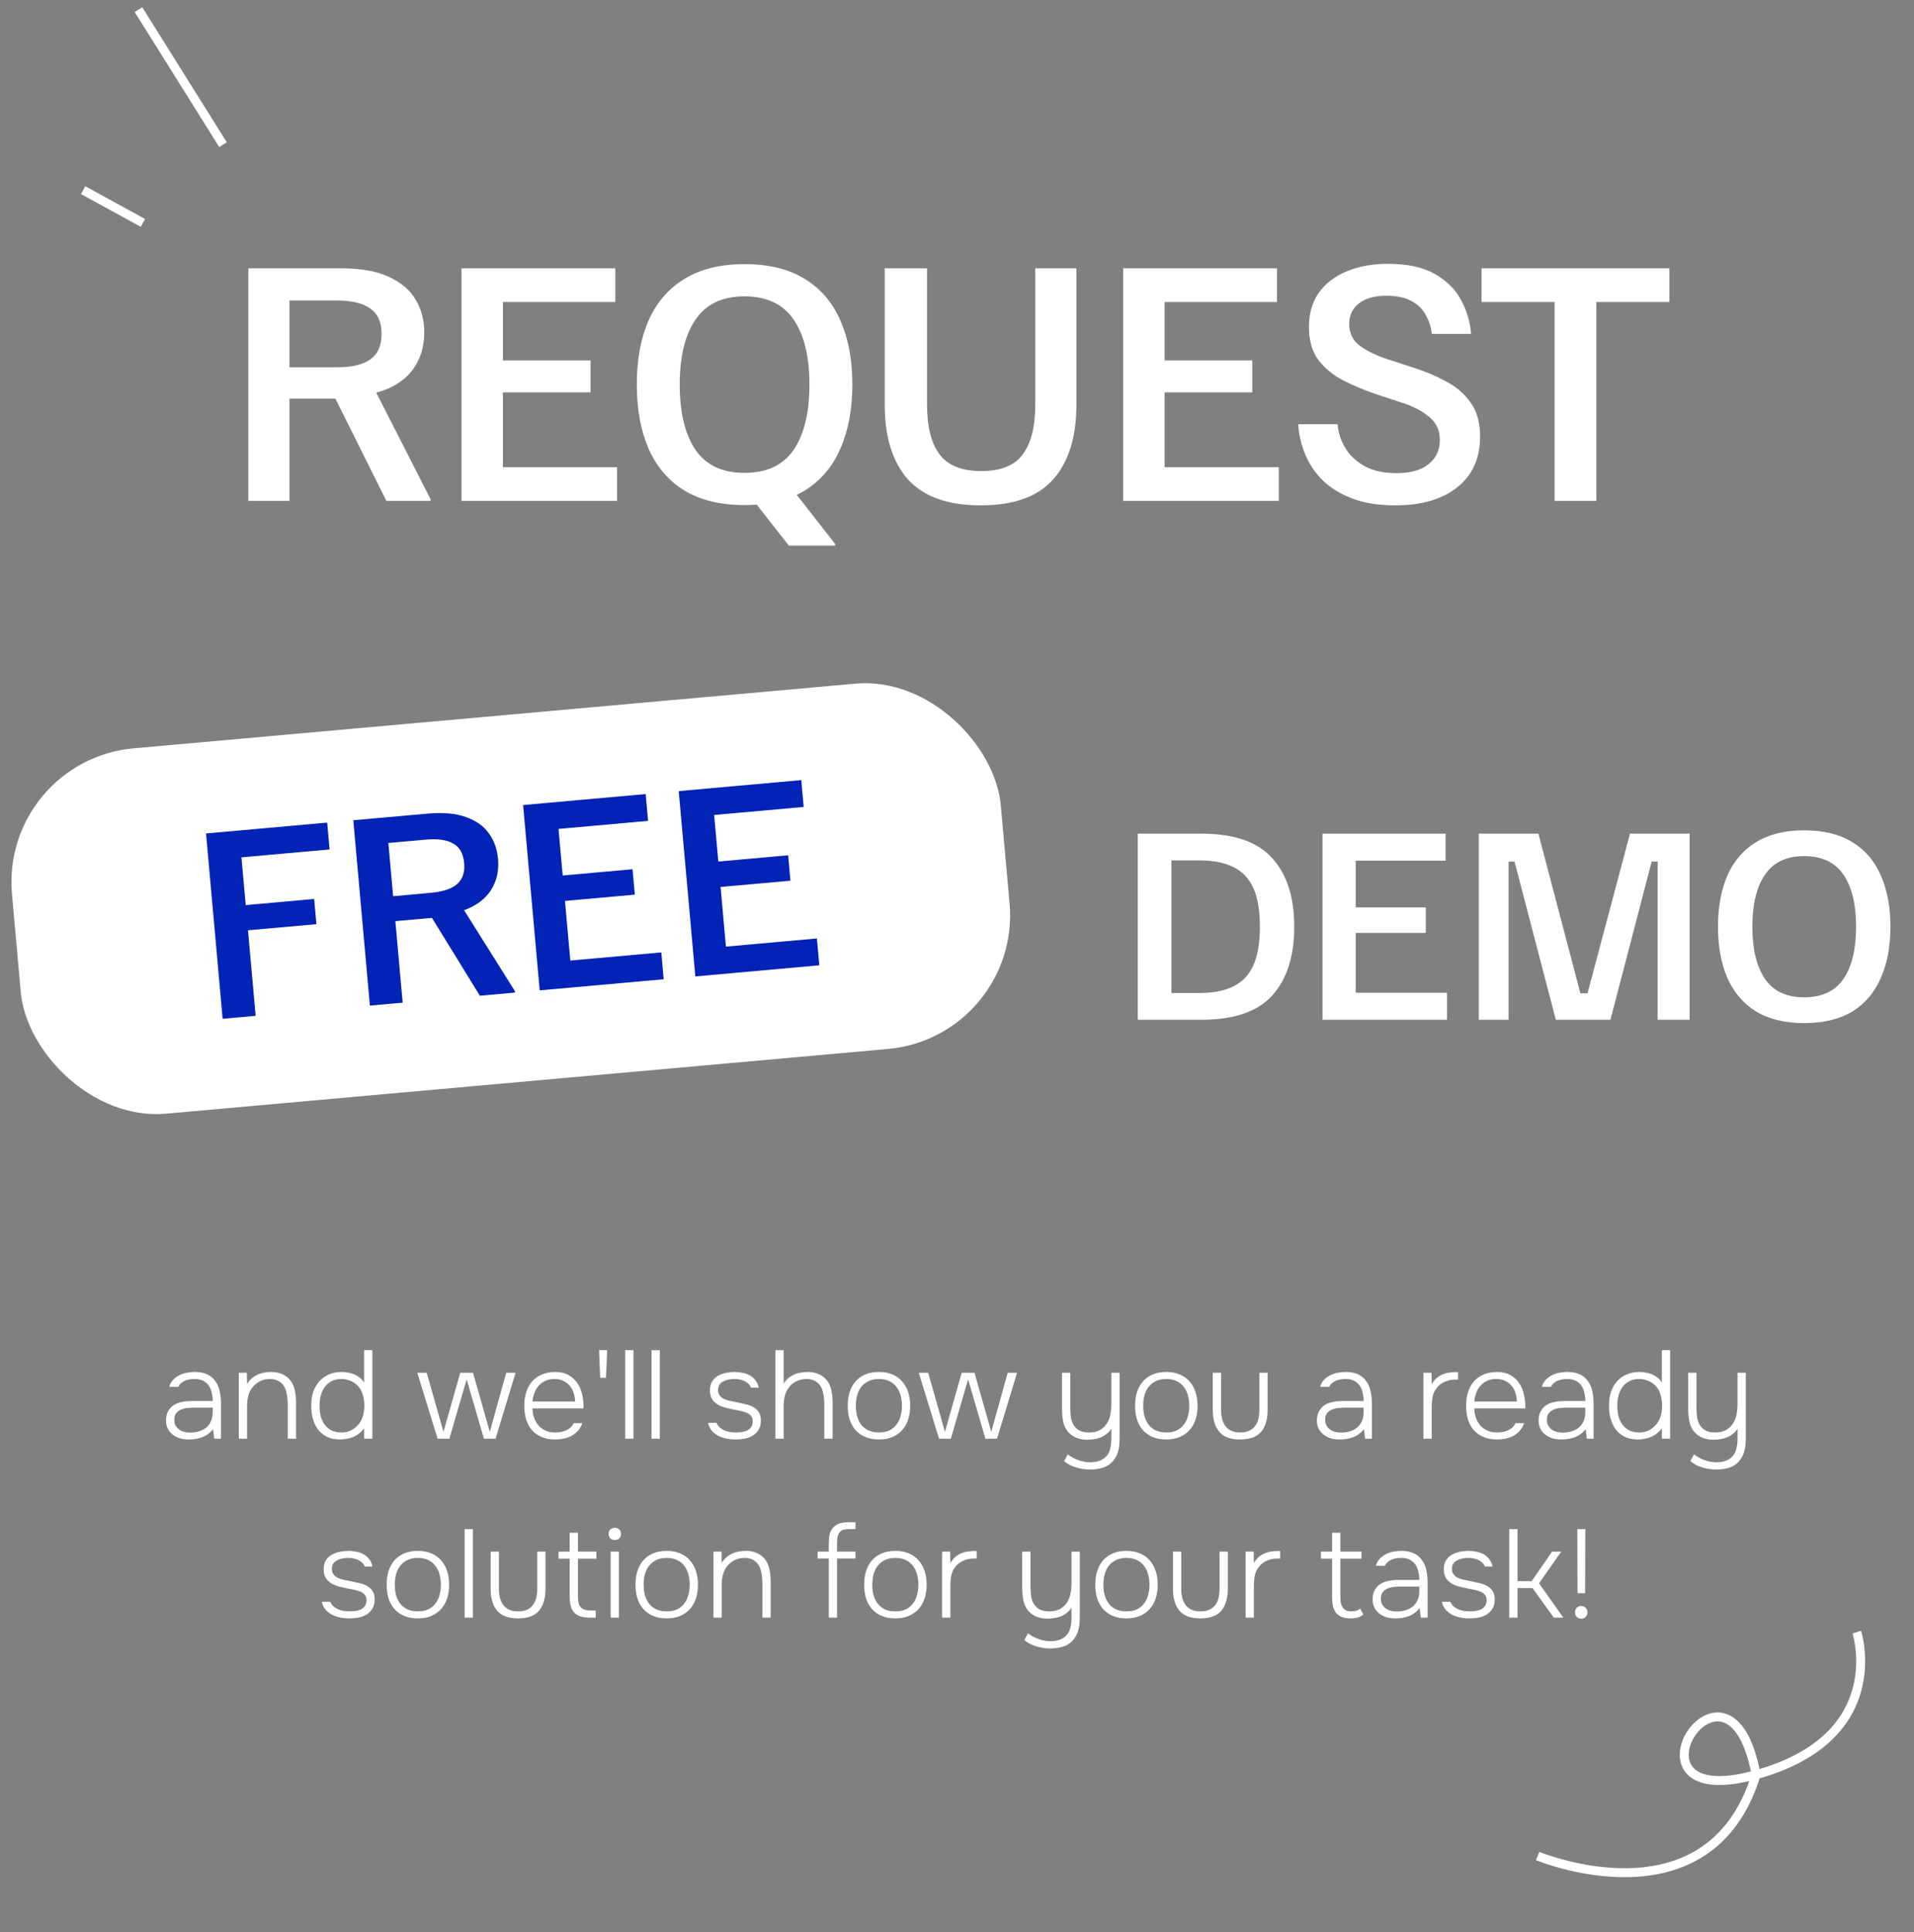 <svg width="214" height="216" viewBox="0 0 214 216" fill="none" xmlns="http://www.w3.org/2000/svg">
<rect x="0" y="0" width="214" height="216" fill="#808080" stroke="none"/>
<path d="M207.605 182.451C207.605 182.451 211.428 194.215 196.344 198.382M196.344 198.382C179.922 202.92 193.266 181.808 196.344 198.382ZM196.344 198.382C191.115 215.464 171.919 207.473 171.919 207.473" stroke="white"/>
<path d="M23.825 159.764C23.47 160.193 23.064 160.492 22.607 160.66C22.159 160.828 21.664 160.912 21.123 160.912C20.796 160.912 20.479 160.875 20.171 160.8C19.872 160.716 19.601 160.585 19.359 160.408C19.116 160.231 18.92 160.007 18.771 159.736C18.631 159.456 18.561 159.143 18.561 158.798C18.561 158.378 18.64 158.028 18.799 157.748C18.957 157.468 19.163 157.244 19.415 157.076C19.676 156.908 19.975 156.791 20.311 156.726C20.647 156.651 20.997 156.614 21.361 156.614H23.783C23.783 156.278 23.745 155.961 23.671 155.662C23.605 155.363 23.493 155.102 23.335 154.878C23.176 154.654 22.966 154.477 22.705 154.346C22.453 154.215 22.14 154.15 21.767 154.15C21.589 154.15 21.407 154.164 21.221 154.192C21.043 154.22 20.871 154.267 20.703 154.332C20.544 154.397 20.395 154.491 20.255 154.612C20.124 154.724 20.017 154.864 19.933 155.032H18.925C19.009 154.724 19.149 154.467 19.345 154.262C19.541 154.047 19.769 153.875 20.031 153.744C20.301 153.604 20.586 153.506 20.885 153.45C21.193 153.394 21.496 153.366 21.795 153.366C22.336 153.366 22.793 153.455 23.167 153.632C23.54 153.809 23.839 154.057 24.063 154.374C24.296 154.682 24.459 155.046 24.553 155.466C24.655 155.886 24.707 156.339 24.707 156.824V160.828H23.951L23.825 159.764ZM21.837 157.356C21.594 157.356 21.333 157.365 21.053 157.384C20.782 157.403 20.53 157.459 20.297 157.552C20.063 157.636 19.867 157.771 19.709 157.958C19.559 158.135 19.485 158.383 19.485 158.7C19.485 158.952 19.531 159.167 19.625 159.344C19.727 159.521 19.858 159.671 20.017 159.792C20.185 159.913 20.371 160.002 20.577 160.058C20.791 160.114 21.011 160.142 21.235 160.142C21.599 160.142 21.935 160.095 22.243 160.002C22.56 159.909 22.831 159.769 23.055 159.582C23.288 159.386 23.465 159.148 23.587 158.868C23.717 158.579 23.783 158.243 23.783 157.86V157.356H21.837ZM26.701 160.828V153.45H27.597L27.625 154.71C27.756 154.486 27.919 154.29 28.115 154.122C28.311 153.945 28.517 153.805 28.731 153.702C28.974 153.581 29.221 153.497 29.473 153.45C29.735 153.394 30.015 153.366 30.313 153.366C30.715 153.366 31.065 153.422 31.363 153.534C31.671 153.646 31.933 153.795 32.147 153.982C32.502 154.281 32.749 154.668 32.889 155.144C33.029 155.62 33.099 156.152 33.099 156.74V160.828H32.175V157.076C32.175 156.637 32.138 156.217 32.063 155.816C31.998 155.405 31.849 155.055 31.615 154.766C31.457 154.579 31.261 154.43 31.027 154.318C30.794 154.206 30.5 154.15 30.145 154.15C29.763 154.15 29.413 154.229 29.095 154.388C28.778 154.547 28.512 154.752 28.297 155.004C28.055 155.284 27.882 155.606 27.779 155.97C27.677 156.334 27.625 156.717 27.625 157.118V160.828H26.701ZM40.711 150.93H41.635V160.828H40.711V159.666C40.403 160.086 40.015 160.399 39.548 160.604C39.082 160.809 38.569 160.912 38.008 160.912C37.43 160.912 36.931 160.805 36.511 160.59C36.1 160.375 35.764 160.086 35.502 159.722C35.251 159.358 35.064 158.938 34.943 158.462C34.831 157.977 34.784 157.473 34.803 156.95C34.812 156.437 34.891 155.965 35.041 155.536C35.199 155.097 35.423 154.719 35.712 154.402C36.002 154.075 36.352 153.823 36.763 153.646C37.182 153.459 37.658 153.366 38.191 153.366C38.433 153.366 38.676 153.389 38.919 153.436C39.161 153.473 39.39 153.539 39.605 153.632C39.828 153.725 40.034 153.847 40.221 153.996C40.407 154.145 40.571 154.327 40.711 154.542V150.93ZM38.176 154.15C37.738 154.15 37.364 154.234 37.056 154.402C36.748 154.561 36.496 154.78 36.3 155.06C36.105 155.331 35.96 155.643 35.867 155.998C35.773 156.353 35.727 156.726 35.727 157.118C35.727 157.529 35.769 157.916 35.852 158.28C35.946 158.644 36.09 158.961 36.286 159.232C36.483 159.503 36.734 159.722 37.042 159.89C37.36 160.049 37.747 160.128 38.205 160.128C38.615 160.128 38.984 160.039 39.31 159.862C39.647 159.675 39.922 159.442 40.136 159.162C40.351 158.882 40.505 158.569 40.599 158.224C40.692 157.869 40.739 157.501 40.739 157.118C40.739 156.661 40.664 156.208 40.514 155.76C40.365 155.312 40.099 154.943 39.717 154.654C39.502 154.495 39.264 154.374 39.002 154.29C38.741 154.197 38.466 154.15 38.176 154.15ZM54.764 160.058L56.598 153.45H57.648L55.408 160.828H54.106L52.174 154.192L50.242 160.828H48.926L46.658 153.45H47.708L49.584 160.058L51.46 153.45H52.888L54.764 160.058ZM59.529 157.44C59.547 157.832 59.613 158.191 59.725 158.518C59.846 158.845 60.014 159.129 60.229 159.372C60.443 159.605 60.705 159.792 61.013 159.932C61.33 160.063 61.699 160.128 62.119 160.128C62.315 160.128 62.511 160.109 62.707 160.072C62.912 160.035 63.103 159.979 63.281 159.904C63.467 159.82 63.635 159.713 63.785 159.582C63.934 159.451 64.051 159.288 64.135 159.092H65.101C64.998 159.419 64.839 159.699 64.625 159.932C64.419 160.165 64.181 160.357 63.911 160.506C63.64 160.646 63.346 160.749 63.029 160.814C62.711 160.879 62.394 160.912 62.077 160.912C61.498 160.912 60.989 160.819 60.551 160.632C60.121 160.445 59.762 160.189 59.473 159.862C59.183 159.526 58.969 159.129 58.829 158.672C58.689 158.205 58.619 157.697 58.619 157.146C58.619 156.586 58.693 156.073 58.843 155.606C58.992 155.139 59.211 154.743 59.501 154.416C59.799 154.08 60.163 153.823 60.593 153.646C61.031 153.459 61.531 153.366 62.091 153.366C62.679 153.366 63.173 153.483 63.575 153.716C63.985 153.949 64.317 154.257 64.569 154.64C64.821 155.013 64.998 155.447 65.101 155.942C65.213 156.427 65.259 156.927 65.241 157.44H59.529ZM64.303 156.67C64.293 156.334 64.237 156.012 64.135 155.704C64.041 155.396 63.897 155.13 63.701 154.906C63.514 154.673 63.276 154.491 62.987 154.36C62.697 154.22 62.361 154.15 61.979 154.15C61.596 154.15 61.255 154.22 60.957 154.36C60.667 154.5 60.42 154.687 60.215 154.92C60.009 155.153 59.851 155.424 59.739 155.732C59.627 156.031 59.561 156.343 59.543 156.67H64.303ZM67.749 154.024H67.105L66.979 150.93H67.889L67.749 154.024ZM69.904 160.828V150.93H70.829V160.828H69.904ZM72.844 160.828V150.93H73.768V160.828H72.844ZM82.147 154.15C81.932 154.15 81.713 154.169 81.489 154.206C81.274 154.243 81.078 154.309 80.901 154.402C80.724 154.486 80.574 154.607 80.453 154.766C80.341 154.925 80.285 155.13 80.285 155.382C80.285 155.578 80.322 155.746 80.397 155.886C80.481 156.026 80.584 156.143 80.705 156.236C80.835 156.329 80.98 156.404 81.139 156.46C81.297 156.516 81.461 156.563 81.629 156.6C81.927 156.665 82.222 156.726 82.511 156.782C82.8 156.838 83.094 156.903 83.393 156.978C83.888 157.081 84.289 157.277 84.597 157.566C84.914 157.855 85.073 158.271 85.073 158.812C85.073 159.223 84.984 159.563 84.807 159.834C84.639 160.105 84.419 160.324 84.149 160.492C83.878 160.651 83.57 160.763 83.225 160.828C82.879 160.884 82.534 160.912 82.189 160.912C81.871 160.912 81.549 160.879 81.223 160.814C80.896 160.749 80.593 160.646 80.313 160.506C80.033 160.357 79.79 160.165 79.585 159.932C79.379 159.699 79.24 159.405 79.165 159.05H80.103C80.206 159.265 80.332 159.442 80.481 159.582C80.639 159.713 80.812 159.82 80.999 159.904C81.186 159.979 81.382 160.035 81.587 160.072C81.802 160.109 82.016 160.128 82.231 160.128C82.445 160.128 82.665 160.114 82.889 160.086C83.122 160.058 83.332 160.002 83.519 159.918C83.706 159.825 83.859 159.694 83.981 159.526C84.102 159.358 84.163 159.139 84.163 158.868C84.163 158.681 84.126 158.523 84.051 158.392C83.976 158.261 83.878 158.154 83.757 158.07C83.635 157.986 83.496 157.921 83.337 157.874C83.188 157.818 83.034 157.771 82.875 157.734C82.585 157.669 82.301 157.613 82.021 157.566C81.741 157.51 81.451 157.445 81.153 157.37C80.639 157.249 80.215 157.034 79.879 156.726C79.543 156.409 79.375 155.97 79.375 155.41C79.375 155.009 79.459 154.677 79.627 154.416C79.795 154.155 80.01 153.949 80.271 153.8C80.541 153.641 80.845 153.529 81.181 153.464C81.517 153.399 81.848 153.366 82.175 153.366C82.464 153.366 82.754 153.399 83.043 153.464C83.341 153.52 83.612 153.618 83.855 153.758C84.097 153.898 84.303 154.08 84.471 154.304C84.648 154.528 84.765 154.799 84.821 155.116H83.967C83.901 154.948 83.803 154.803 83.673 154.682C83.542 154.551 83.393 154.449 83.225 154.374C83.057 154.299 82.879 154.243 82.693 154.206C82.506 154.169 82.324 154.15 82.147 154.15ZM86.694 160.828V150.93H87.618V154.682C87.748 154.458 87.902 154.267 88.079 154.108C88.266 153.949 88.476 153.809 88.71 153.688C88.943 153.576 89.195 153.497 89.466 153.45C89.746 153.394 90.025 153.366 90.305 153.366C90.698 153.366 91.047 153.422 91.356 153.534C91.663 153.646 91.925 153.795 92.139 153.982C92.494 154.281 92.742 154.668 92.882 155.144C93.022 155.62 93.091 156.152 93.091 156.74V160.828H92.168V157.076C92.168 156.637 92.13 156.217 92.055 155.816C91.99 155.405 91.841 155.055 91.608 154.766C91.449 154.579 91.253 154.43 91.019 154.318C90.786 154.206 90.492 154.15 90.138 154.15C89.755 154.15 89.4 154.229 89.073 154.388C88.756 154.537 88.49 154.743 88.275 155.004C88.042 155.284 87.874 155.606 87.772 155.97C87.669 156.334 87.618 156.717 87.618 157.118V160.828H86.694ZM98.267 153.366C98.845 153.366 99.349 153.459 99.779 153.646C100.217 153.833 100.581 154.094 100.871 154.43C101.169 154.766 101.393 155.167 101.543 155.634C101.692 156.091 101.767 156.595 101.767 157.146C101.767 157.697 101.692 158.205 101.543 158.672C101.393 159.129 101.169 159.526 100.871 159.862C100.581 160.189 100.217 160.445 99.779 160.632C99.349 160.819 98.845 160.912 98.267 160.912C97.688 160.912 97.179 160.819 96.741 160.632C96.311 160.445 95.947 160.189 95.649 159.862C95.359 159.526 95.14 159.129 94.991 158.672C94.851 158.205 94.781 157.697 94.781 157.146C94.781 156.595 94.851 156.091 94.991 155.634C95.14 155.167 95.359 154.766 95.649 154.43C95.947 154.094 96.311 153.833 96.741 153.646C97.179 153.459 97.688 153.366 98.267 153.366ZM98.267 160.128C98.715 160.128 99.102 160.053 99.429 159.904C99.755 159.745 100.021 159.531 100.227 159.26C100.441 158.989 100.595 158.672 100.689 158.308C100.791 157.944 100.843 157.557 100.843 157.146C100.843 156.735 100.791 156.348 100.689 155.984C100.595 155.62 100.441 155.303 100.227 155.032C100.021 154.761 99.755 154.547 99.429 154.388C99.102 154.229 98.715 154.15 98.267 154.15C97.819 154.15 97.431 154.229 97.105 154.388C96.778 154.547 96.507 154.761 96.293 155.032C96.087 155.303 95.933 155.62 95.831 155.984C95.737 156.348 95.691 156.735 95.691 157.146C95.691 157.557 95.737 157.944 95.831 158.308C95.933 158.672 96.087 158.989 96.293 159.26C96.507 159.531 96.778 159.745 97.105 159.904C97.431 160.053 97.819 160.128 98.267 160.128ZM110.832 160.058L112.666 153.45H113.716L111.476 160.828H110.174L108.242 154.192L106.31 160.828H104.994L102.726 153.45H103.776L105.652 160.058L107.528 153.45H108.956L110.832 160.058ZM125.18 153.45V160.828C125.18 161.407 125.12 161.897 124.998 162.298C124.877 162.709 124.672 163.073 124.382 163.39C124.065 163.735 123.682 163.969 123.234 164.09C122.786 164.211 122.338 164.272 121.89 164.272C121.386 164.272 120.873 164.197 120.35 164.048C119.828 163.899 119.37 163.661 118.978 163.334L119.384 162.578C119.758 162.858 120.154 163.073 120.574 163.222C121.004 163.381 121.442 163.46 121.89 163.46C122.32 163.46 122.684 163.399 122.982 163.278C123.281 163.157 123.528 162.984 123.724 162.76C123.92 162.536 124.056 162.256 124.13 161.92C124.214 161.584 124.256 161.215 124.256 160.814V159.708C124.116 159.932 123.944 160.123 123.738 160.282C123.542 160.441 123.328 160.571 123.094 160.674C122.861 160.767 122.614 160.833 122.352 160.87C122.1 160.917 121.848 160.94 121.596 160.94C121.092 160.94 120.658 160.861 120.294 160.702C119.94 160.543 119.655 160.338 119.44 160.086C119.17 159.787 118.983 159.405 118.88 158.938C118.787 158.471 118.74 157.972 118.74 157.44V153.45H119.664V157.09C119.664 157.51 119.683 157.921 119.72 158.322C119.767 158.723 119.884 159.064 120.07 159.344C120.229 159.587 120.448 159.783 120.728 159.932C121.018 160.072 121.377 160.137 121.806 160.128C122.338 160.119 122.772 160.002 123.108 159.778C123.454 159.545 123.72 159.237 123.906 158.854C124.037 158.583 124.126 158.289 124.172 157.972C124.228 157.655 124.256 157.328 124.256 156.992V153.45H125.18ZM130.396 153.366C130.974 153.366 131.478 153.459 131.908 153.646C132.346 153.833 132.71 154.094 133 154.43C133.298 154.766 133.522 155.167 133.672 155.634C133.821 156.091 133.896 156.595 133.896 157.146C133.896 157.697 133.821 158.205 133.672 158.672C133.522 159.129 133.298 159.526 133 159.862C132.71 160.189 132.346 160.445 131.908 160.632C131.478 160.819 130.974 160.912 130.396 160.912C129.817 160.912 129.308 160.819 128.87 160.632C128.44 160.445 128.076 160.189 127.778 159.862C127.488 159.526 127.269 159.129 127.12 158.672C126.98 158.205 126.91 157.697 126.91 157.146C126.91 156.595 126.98 156.091 127.12 155.634C127.269 155.167 127.488 154.766 127.778 154.43C128.076 154.094 128.44 153.833 128.87 153.646C129.308 153.459 129.817 153.366 130.396 153.366ZM130.396 160.128C130.844 160.128 131.231 160.053 131.558 159.904C131.884 159.745 132.15 159.531 132.356 159.26C132.57 158.989 132.724 158.672 132.818 158.308C132.92 157.944 132.972 157.557 132.972 157.146C132.972 156.735 132.92 156.348 132.818 155.984C132.724 155.62 132.57 155.303 132.356 155.032C132.15 154.761 131.884 154.547 131.558 154.388C131.231 154.229 130.844 154.15 130.396 154.15C129.948 154.15 129.56 154.229 129.234 154.388C128.907 154.547 128.636 154.761 128.422 155.032C128.216 155.303 128.062 155.62 127.96 155.984C127.866 156.348 127.82 156.735 127.82 157.146C127.82 157.557 127.866 157.944 127.96 158.308C128.062 158.672 128.216 158.989 128.422 159.26C128.636 159.531 128.907 159.745 129.234 159.904C129.56 160.053 129.948 160.128 130.396 160.128ZM138.649 160.128C139.051 160.128 139.387 160.067 139.657 159.946C139.937 159.815 140.161 159.638 140.329 159.414C140.497 159.19 140.619 158.924 140.693 158.616C140.768 158.308 140.805 157.967 140.805 157.594V153.45H141.729V157.622C141.729 158.667 141.487 159.479 141.001 160.058C140.516 160.627 139.732 160.912 138.649 160.912C137.595 160.912 136.82 160.627 136.325 160.058C135.84 159.479 135.597 158.667 135.597 157.622V153.45H136.521V157.594C136.521 157.949 136.559 158.28 136.633 158.588C136.708 158.896 136.829 159.167 136.997 159.4C137.165 159.624 137.385 159.801 137.655 159.932C137.926 160.063 138.257 160.128 138.649 160.128ZM152.504 159.764C152.15 160.193 151.744 160.492 151.286 160.66C150.838 160.828 150.344 160.912 149.802 160.912C149.476 160.912 149.158 160.875 148.85 160.8C148.552 160.716 148.281 160.585 148.038 160.408C147.796 160.231 147.6 160.007 147.45 159.736C147.31 159.456 147.24 159.143 147.24 158.798C147.24 158.378 147.32 158.028 147.478 157.748C147.637 157.468 147.842 157.244 148.094 157.076C148.356 156.908 148.654 156.791 148.99 156.726C149.326 156.651 149.676 156.614 150.04 156.614H152.462C152.462 156.278 152.425 155.961 152.35 155.662C152.285 155.363 152.173 155.102 152.014 154.878C151.856 154.654 151.646 154.477 151.384 154.346C151.132 154.215 150.82 154.15 150.446 154.15C150.269 154.15 150.087 154.164 149.9 154.192C149.723 154.22 149.55 154.267 149.382 154.332C149.224 154.397 149.074 154.491 148.934 154.612C148.804 154.724 148.696 154.864 148.612 155.032H147.604C147.688 154.724 147.828 154.467 148.024 154.262C148.22 154.047 148.449 153.875 148.71 153.744C148.981 153.604 149.266 153.506 149.564 153.45C149.872 153.394 150.176 153.366 150.474 153.366C151.016 153.366 151.473 153.455 151.846 153.632C152.22 153.809 152.518 154.057 152.742 154.374C152.976 154.682 153.139 155.046 153.232 155.466C153.335 155.886 153.386 156.339 153.386 156.824V160.828H152.63L152.504 159.764ZM150.516 157.356C150.274 157.356 150.012 157.365 149.732 157.384C149.462 157.403 149.21 157.459 148.976 157.552C148.743 157.636 148.547 157.771 148.388 157.958C148.239 158.135 148.164 158.383 148.164 158.7C148.164 158.952 148.211 159.167 148.304 159.344C148.407 159.521 148.538 159.671 148.696 159.792C148.864 159.913 149.051 160.002 149.256 160.058C149.471 160.114 149.69 160.142 149.914 160.142C150.278 160.142 150.614 160.095 150.922 160.002C151.24 159.909 151.51 159.769 151.734 159.582C151.968 159.386 152.145 159.148 152.266 158.868C152.397 158.579 152.462 158.243 152.462 157.86V157.356H150.516ZM159.154 160.828V153.45H160.05L160.078 154.724C160.246 154.444 160.433 154.215 160.638 154.038C160.853 153.861 161.086 153.721 161.338 153.618C161.59 153.515 161.856 153.45 162.136 153.422C162.416 153.385 162.71 153.371 163.018 153.38V154.22H162.766C162.318 154.22 161.931 154.29 161.604 154.43C161.278 154.561 161.007 154.743 160.792 154.976C160.494 155.284 160.298 155.629 160.204 156.012C160.12 156.395 160.078 156.796 160.078 157.216V160.828H159.154ZM164.829 157.44C164.848 157.832 164.913 158.191 165.025 158.518C165.147 158.845 165.315 159.129 165.529 159.372C165.744 159.605 166.005 159.792 166.313 159.932C166.631 160.063 166.999 160.128 167.419 160.128C167.615 160.128 167.811 160.109 168.007 160.072C168.213 160.035 168.404 159.979 168.581 159.904C168.768 159.82 168.936 159.713 169.085 159.582C169.235 159.451 169.351 159.288 169.435 159.092H170.401C170.299 159.419 170.14 159.699 169.925 159.932C169.72 160.165 169.482 160.357 169.211 160.506C168.941 160.646 168.647 160.749 168.329 160.814C168.012 160.879 167.695 160.912 167.377 160.912C166.799 160.912 166.29 160.819 165.851 160.632C165.422 160.445 165.063 160.189 164.773 159.862C164.484 159.526 164.269 159.129 164.129 158.672C163.989 158.205 163.919 157.697 163.919 157.146C163.919 156.586 163.994 156.073 164.143 155.606C164.293 155.139 164.512 154.743 164.801 154.416C165.1 154.08 165.464 153.823 165.893 153.646C166.332 153.459 166.831 153.366 167.391 153.366C167.979 153.366 168.474 153.483 168.875 153.716C169.286 153.949 169.617 154.257 169.869 154.64C170.121 155.013 170.299 155.447 170.401 155.942C170.513 156.427 170.56 156.927 170.541 157.44H164.829ZM169.603 156.67C169.594 156.334 169.538 156.012 169.435 155.704C169.342 155.396 169.197 155.13 169.001 154.906C168.815 154.673 168.577 154.491 168.287 154.36C167.998 154.22 167.662 154.15 167.279 154.15C166.897 154.15 166.556 154.22 166.257 154.36C165.968 154.5 165.721 154.687 165.515 154.92C165.31 155.153 165.151 155.424 165.039 155.732C164.927 156.031 164.862 156.343 164.843 156.67H169.603ZM177.291 159.764C176.937 160.193 176.531 160.492 176.073 160.66C175.625 160.828 175.131 160.912 174.589 160.912C174.263 160.912 173.945 160.875 173.637 160.8C173.339 160.716 173.068 160.585 172.825 160.408C172.583 160.231 172.387 160.007 172.237 159.736C172.097 159.456 172.027 159.143 172.027 158.798C172.027 158.378 172.107 158.028 172.265 157.748C172.424 157.468 172.629 157.244 172.881 157.076C173.143 156.908 173.441 156.791 173.777 156.726C174.113 156.651 174.463 156.614 174.827 156.614H177.249C177.249 156.278 177.212 155.961 177.137 155.662C177.072 155.363 176.96 155.102 176.801 154.878C176.643 154.654 176.433 154.477 176.171 154.346C175.919 154.215 175.607 154.15 175.233 154.15C175.056 154.15 174.874 154.164 174.687 154.192C174.51 154.22 174.337 154.267 174.169 154.332C174.011 154.397 173.861 154.491 173.721 154.612C173.591 154.724 173.483 154.864 173.399 155.032H172.391C172.475 154.724 172.615 154.467 172.811 154.262C173.007 154.047 173.236 153.875 173.497 153.744C173.768 153.604 174.053 153.506 174.351 153.45C174.659 153.394 174.963 153.366 175.261 153.366C175.803 153.366 176.26 153.455 176.633 153.632C177.007 153.809 177.305 154.057 177.529 154.374C177.763 154.682 177.926 155.046 178.019 155.466C178.122 155.886 178.173 156.339 178.173 156.824V160.828H177.417L177.291 159.764ZM175.303 157.356C175.061 157.356 174.799 157.365 174.519 157.384C174.249 157.403 173.997 157.459 173.763 157.552C173.53 157.636 173.334 157.771 173.175 157.958C173.026 158.135 172.951 158.383 172.951 158.7C172.951 158.952 172.998 159.167 173.091 159.344C173.194 159.521 173.325 159.671 173.483 159.792C173.651 159.913 173.838 160.002 174.043 160.058C174.258 160.114 174.477 160.142 174.701 160.142C175.065 160.142 175.401 160.095 175.709 160.002C176.027 159.909 176.297 159.769 176.521 159.582C176.755 159.386 176.932 159.148 177.053 158.868C177.184 158.579 177.249 158.243 177.249 157.86V157.356H175.303ZM185.81 150.93H186.734V160.828H185.81V159.666C185.502 160.086 185.115 160.399 184.648 160.604C184.181 160.809 183.668 160.912 183.108 160.912C182.529 160.912 182.03 160.805 181.61 160.59C181.199 160.375 180.863 160.086 180.602 159.722C180.35 159.358 180.163 158.938 180.042 158.462C179.93 157.977 179.883 157.473 179.902 156.95C179.911 156.437 179.991 155.965 180.14 155.536C180.299 155.097 180.523 154.719 180.812 154.402C181.101 154.075 181.451 153.823 181.862 153.646C182.282 153.459 182.758 153.366 183.29 153.366C183.533 153.366 183.775 153.389 184.018 153.436C184.261 153.473 184.489 153.539 184.704 153.632C184.928 153.725 185.133 153.847 185.32 153.996C185.507 154.145 185.67 154.327 185.81 154.542V150.93ZM183.276 154.15C182.837 154.15 182.464 154.234 182.156 154.402C181.848 154.561 181.596 154.78 181.4 155.06C181.204 155.331 181.059 155.643 180.966 155.998C180.873 156.353 180.826 156.726 180.826 157.118C180.826 157.529 180.868 157.916 180.952 158.28C181.045 158.644 181.19 158.961 181.386 159.232C181.582 159.503 181.834 159.722 182.142 159.89C182.459 160.049 182.847 160.128 183.304 160.128C183.715 160.128 184.083 160.039 184.41 159.862C184.746 159.675 185.021 159.442 185.236 159.162C185.451 158.882 185.605 158.569 185.698 158.224C185.791 157.869 185.838 157.501 185.838 157.118C185.838 156.661 185.763 156.208 185.614 155.76C185.465 155.312 185.199 154.943 184.816 154.654C184.601 154.495 184.363 154.374 184.102 154.29C183.841 154.197 183.565 154.15 183.276 154.15ZM195.194 153.45V160.828C195.194 161.407 195.133 161.897 195.012 162.298C194.891 162.709 194.685 163.073 194.396 163.39C194.079 163.735 193.696 163.969 193.248 164.09C192.8 164.211 192.352 164.272 191.904 164.272C191.4 164.272 190.887 164.197 190.364 164.048C189.841 163.899 189.384 163.661 188.992 163.334L189.398 162.578C189.771 162.858 190.168 163.073 190.588 163.222C191.017 163.381 191.456 163.46 191.904 163.46C192.333 163.46 192.697 163.399 192.996 163.278C193.295 163.157 193.542 162.984 193.738 162.76C193.934 162.536 194.069 162.256 194.144 161.92C194.228 161.584 194.27 161.215 194.27 160.814V159.708C194.13 159.932 193.957 160.123 193.752 160.282C193.556 160.441 193.341 160.571 193.108 160.674C192.875 160.767 192.627 160.833 192.366 160.87C192.114 160.917 191.862 160.94 191.61 160.94C191.106 160.94 190.672 160.861 190.308 160.702C189.953 160.543 189.669 160.338 189.454 160.086C189.183 159.787 188.997 159.405 188.894 158.938C188.801 158.471 188.754 157.972 188.754 157.44V153.45H189.678V157.09C189.678 157.51 189.697 157.921 189.734 158.322C189.781 158.723 189.897 159.064 190.084 159.344C190.243 159.587 190.462 159.783 190.742 159.932C191.031 160.072 191.391 160.137 191.82 160.128C192.352 160.119 192.786 160.002 193.122 159.778C193.467 159.545 193.733 159.237 193.92 158.854C194.051 158.583 194.139 158.289 194.186 157.972C194.242 157.655 194.27 157.328 194.27 156.992V153.45H195.194ZM38.964 174.15C38.749 174.15 38.53 174.169 38.306 174.206C38.092 174.243 37.895 174.309 37.718 174.402C37.541 174.486 37.392 174.607 37.27 174.766C37.158 174.925 37.102 175.13 37.102 175.382C37.102 175.578 37.139 175.746 37.214 175.886C37.298 176.026 37.401 176.143 37.522 176.236C37.653 176.329 37.797 176.404 37.956 176.46C38.115 176.516 38.278 176.563 38.446 176.6C38.745 176.665 39.039 176.726 39.328 176.782C39.617 176.838 39.911 176.903 40.21 176.978C40.705 177.081 41.106 177.277 41.414 177.566C41.731 177.855 41.89 178.271 41.89 178.812C41.89 179.223 41.801 179.563 41.624 179.834C41.456 180.105 41.237 180.324 40.966 180.492C40.696 180.651 40.388 180.763 40.042 180.828C39.697 180.884 39.352 180.912 39.006 180.912C38.689 180.912 38.367 180.879 38.04 180.814C37.714 180.749 37.41 180.646 37.13 180.506C36.85 180.357 36.608 180.165 36.402 179.932C36.197 179.699 36.057 179.405 35.982 179.05H36.92C37.023 179.265 37.149 179.442 37.298 179.582C37.457 179.713 37.63 179.82 37.816 179.904C38.003 179.979 38.199 180.035 38.404 180.072C38.619 180.109 38.834 180.128 39.048 180.128C39.263 180.128 39.482 180.114 39.706 180.086C39.94 180.058 40.15 180.002 40.336 179.918C40.523 179.825 40.677 179.694 40.798 179.526C40.919 179.358 40.98 179.139 40.98 178.868C40.98 178.681 40.943 178.523 40.868 178.392C40.794 178.261 40.696 178.154 40.574 178.07C40.453 177.986 40.313 177.921 40.154 177.874C40.005 177.818 39.851 177.771 39.692 177.734C39.403 177.669 39.118 177.613 38.838 177.566C38.558 177.51 38.269 177.445 37.97 177.37C37.457 177.249 37.032 177.034 36.696 176.726C36.36 176.409 36.192 175.97 36.192 175.41C36.192 175.009 36.276 174.677 36.444 174.416C36.612 174.155 36.827 173.949 37.088 173.8C37.359 173.641 37.662 173.529 37.998 173.464C38.334 173.399 38.666 173.366 38.992 173.366C39.282 173.366 39.571 173.399 39.86 173.464C40.159 173.52 40.429 173.618 40.672 173.758C40.915 173.898 41.12 174.08 41.288 174.304C41.465 174.528 41.582 174.799 41.638 175.116H40.784C40.719 174.948 40.621 174.803 40.49 174.682C40.359 174.551 40.21 174.449 40.042 174.374C39.874 174.299 39.697 174.243 39.51 174.206C39.324 174.169 39.142 174.15 38.964 174.15ZM46.717 173.366C47.296 173.366 47.8 173.459 48.229 173.646C48.668 173.833 49.032 174.094 49.321 174.43C49.62 174.766 49.844 175.167 49.993 175.634C50.142 176.091 50.217 176.595 50.217 177.146C50.217 177.697 50.142 178.205 49.993 178.672C49.844 179.129 49.62 179.526 49.321 179.862C49.032 180.189 48.668 180.445 48.229 180.632C47.8 180.819 47.296 180.912 46.717 180.912C46.138 180.912 45.63 180.819 45.191 180.632C44.762 180.445 44.398 180.189 44.099 179.862C43.81 179.526 43.59 179.129 43.441 178.672C43.301 178.205 43.231 177.697 43.231 177.146C43.231 176.595 43.301 176.091 43.441 175.634C43.59 175.167 43.81 174.766 44.099 174.43C44.398 174.094 44.762 173.833 45.191 173.646C45.63 173.459 46.138 173.366 46.717 173.366ZM46.717 180.128C47.165 180.128 47.552 180.053 47.879 179.904C48.206 179.745 48.472 179.531 48.677 179.26C48.892 178.989 49.046 178.672 49.139 178.308C49.242 177.944 49.293 177.557 49.293 177.146C49.293 176.735 49.242 176.348 49.139 175.984C49.046 175.62 48.892 175.303 48.677 175.032C48.472 174.761 48.206 174.547 47.879 174.388C47.552 174.229 47.165 174.15 46.717 174.15C46.269 174.15 45.882 174.229 45.555 174.388C45.228 174.547 44.958 174.761 44.743 175.032C44.538 175.303 44.384 175.62 44.281 175.984C44.188 176.348 44.141 176.735 44.141 177.146C44.141 177.557 44.188 177.944 44.281 178.308C44.384 178.672 44.538 178.989 44.743 179.26C44.958 179.531 45.228 179.745 45.555 179.904C45.882 180.053 46.269 180.128 46.717 180.128ZM51.947 180.828V170.93H52.87V180.828H51.947ZM57.91 180.128C58.311 180.128 58.647 180.067 58.918 179.946C59.198 179.815 59.422 179.638 59.59 179.414C59.758 179.19 59.879 178.924 59.954 178.616C60.029 178.308 60.066 177.967 60.066 177.594V173.45H60.99V177.622C60.99 178.667 60.747 179.479 60.262 180.058C59.777 180.627 58.993 180.912 57.91 180.912C56.855 180.912 56.081 180.627 55.586 180.058C55.101 179.479 54.858 178.667 54.858 177.622V173.45H55.782V177.594C55.782 177.949 55.819 178.28 55.894 178.588C55.969 178.896 56.09 179.167 56.258 179.4C56.426 179.624 56.645 179.801 56.916 179.932C57.187 180.063 57.518 180.128 57.91 180.128ZM64.618 173.45H66.676V174.234H64.618V178.378C64.618 178.63 64.641 178.896 64.688 179.176C64.744 179.456 64.888 179.671 65.122 179.82C65.243 179.895 65.388 179.951 65.556 179.988C65.724 180.016 65.887 180.03 66.046 180.03H66.606V180.828H65.962C65.644 180.828 65.327 180.791 65.01 180.716C64.702 180.641 64.431 180.487 64.198 180.254C64.02 180.067 63.89 179.82 63.806 179.512C63.731 179.195 63.694 178.835 63.694 178.434V174.234H62.448V173.45H63.694V171.336H64.618V173.45ZM68.735 170.79C68.941 170.79 69.109 170.851 69.239 170.972C69.37 171.093 69.435 171.257 69.435 171.462C69.435 171.677 69.37 171.845 69.239 171.966C69.109 172.087 68.941 172.148 68.735 172.148C68.53 172.148 68.362 172.087 68.231 171.966C68.11 171.845 68.049 171.677 68.049 171.462C68.049 171.247 68.11 171.084 68.231 170.972C68.362 170.851 68.53 170.79 68.735 170.79ZM68.273 173.45H69.197V180.828H68.273V173.45ZM74.539 173.366C75.118 173.366 75.622 173.459 76.051 173.646C76.49 173.833 76.854 174.094 77.143 174.43C77.442 174.766 77.666 175.167 77.815 175.634C77.965 176.091 78.039 176.595 78.039 177.146C78.039 177.697 77.965 178.205 77.815 178.672C77.666 179.129 77.442 179.526 77.143 179.862C76.854 180.189 76.49 180.445 76.051 180.632C75.622 180.819 75.118 180.912 74.539 180.912C73.96 180.912 73.452 180.819 73.013 180.632C72.584 180.445 72.22 180.189 71.921 179.862C71.632 179.526 71.412 179.129 71.263 178.672C71.123 178.205 71.053 177.697 71.053 177.146C71.053 176.595 71.123 176.091 71.263 175.634C71.412 175.167 71.632 174.766 71.921 174.43C72.22 174.094 72.584 173.833 73.013 173.646C73.452 173.459 73.96 173.366 74.539 173.366ZM74.539 180.128C74.987 180.128 75.374 180.053 75.701 179.904C76.028 179.745 76.294 179.531 76.499 179.26C76.714 178.989 76.868 178.672 76.961 178.308C77.064 177.944 77.115 177.557 77.115 177.146C77.115 176.735 77.064 176.348 76.961 175.984C76.868 175.62 76.714 175.303 76.499 175.032C76.294 174.761 76.028 174.547 75.701 174.388C75.374 174.229 74.987 174.15 74.539 174.15C74.091 174.15 73.704 174.229 73.377 174.388C73.05 174.547 72.78 174.761 72.565 175.032C72.36 175.303 72.206 175.62 72.103 175.984C72.01 176.348 71.963 176.735 71.963 177.146C71.963 177.557 72.01 177.944 72.103 178.308C72.206 178.672 72.36 178.989 72.565 179.26C72.78 179.531 73.05 179.745 73.377 179.904C73.704 180.053 74.091 180.128 74.539 180.128ZM79.769 180.828V173.45H80.665L80.693 174.71C80.823 174.486 80.987 174.29 81.183 174.122C81.379 173.945 81.584 173.805 81.799 173.702C82.041 173.581 82.289 173.497 82.541 173.45C82.802 173.394 83.082 173.366 83.381 173.366C83.782 173.366 84.132 173.422 84.431 173.534C84.739 173.646 85 173.795 85.215 173.982C85.569 174.281 85.817 174.668 85.957 175.144C86.097 175.62 86.167 176.152 86.167 176.74V180.828H85.243V177.076C85.243 176.637 85.205 176.217 85.131 175.816C85.065 175.405 84.916 175.055 84.683 174.766C84.524 174.579 84.328 174.43 84.095 174.318C83.861 174.206 83.567 174.15 83.213 174.15C82.83 174.15 82.48 174.229 82.163 174.388C81.845 174.547 81.579 174.752 81.365 175.004C81.122 175.284 80.949 175.606 80.847 175.97C80.744 176.334 80.693 176.717 80.693 177.118V180.828H79.769ZM92.665 174.22H91.419V173.45H92.665V172.708C92.665 172.363 92.679 172.059 92.707 171.798C92.735 171.527 92.81 171.285 92.931 171.07C93.099 170.771 93.333 170.547 93.631 170.398C93.939 170.239 94.373 170.16 94.933 170.16H95.647V170.93H95.031C94.817 170.93 94.602 170.949 94.387 170.986C94.182 171.014 94.009 171.117 93.869 171.294C93.729 171.481 93.645 171.695 93.617 171.938C93.599 172.171 93.589 172.451 93.589 172.778V173.45H95.647V174.22H93.589V180.828H92.665V174.22ZM100.106 173.366C100.684 173.366 101.188 173.459 101.618 173.646C102.056 173.833 102.42 174.094 102.71 174.43C103.008 174.766 103.232 175.167 103.382 175.634C103.531 176.091 103.606 176.595 103.606 177.146C103.606 177.697 103.531 178.205 103.382 178.672C103.232 179.129 103.008 179.526 102.71 179.862C102.42 180.189 102.056 180.445 101.618 180.632C101.188 180.819 100.684 180.912 100.106 180.912C99.527 180.912 99.018 180.819 98.58 180.632C98.15 180.445 97.786 180.189 97.488 179.862C97.198 179.526 96.979 179.129 96.83 178.672C96.69 178.205 96.62 177.697 96.62 177.146C96.62 176.595 96.69 176.091 96.83 175.634C96.979 175.167 97.198 174.766 97.488 174.43C97.786 174.094 98.15 173.833 98.58 173.646C99.018 173.459 99.527 173.366 100.106 173.366ZM100.106 180.128C100.554 180.128 100.941 180.053 101.268 179.904C101.594 179.745 101.86 179.531 102.066 179.26C102.28 178.989 102.434 178.672 102.528 178.308C102.63 177.944 102.682 177.557 102.682 177.146C102.682 176.735 102.63 176.348 102.528 175.984C102.434 175.62 102.28 175.303 102.066 175.032C101.86 174.761 101.594 174.547 101.268 174.388C100.941 174.229 100.554 174.15 100.106 174.15C99.658 174.15 99.27 174.229 98.944 174.388C98.617 174.547 98.346 174.761 98.132 175.032C97.926 175.303 97.772 175.62 97.67 175.984C97.576 176.348 97.53 176.735 97.53 177.146C97.53 177.557 97.576 177.944 97.67 178.308C97.772 178.672 97.926 178.989 98.132 179.26C98.346 179.531 98.617 179.745 98.944 179.904C99.27 180.053 99.658 180.128 100.106 180.128ZM105.335 180.828V173.45H106.231L106.259 174.724C106.427 174.444 106.614 174.215 106.819 174.038C107.034 173.861 107.267 173.721 107.519 173.618C107.771 173.515 108.037 173.45 108.317 173.422C108.597 173.385 108.891 173.371 109.199 173.38V174.22H108.947C108.499 174.22 108.112 174.29 107.785 174.43C107.458 174.561 107.188 174.743 106.973 174.976C106.674 175.284 106.478 175.629 106.385 176.012C106.301 176.395 106.259 176.796 106.259 177.216V180.828H105.335ZM120.73 173.45V180.828C120.73 181.407 120.67 181.897 120.548 182.298C120.427 182.709 120.222 183.073 119.932 183.39C119.615 183.735 119.232 183.969 118.784 184.09C118.336 184.211 117.888 184.272 117.44 184.272C116.936 184.272 116.423 184.197 115.9 184.048C115.378 183.899 114.92 183.661 114.528 183.334L114.934 182.578C115.308 182.858 115.704 183.073 116.124 183.222C116.554 183.381 116.992 183.46 117.44 183.46C117.87 183.46 118.234 183.399 118.532 183.278C118.831 183.157 119.078 182.984 119.274 182.76C119.47 182.536 119.606 182.256 119.68 181.92C119.764 181.584 119.806 181.215 119.806 180.814V179.708C119.666 179.932 119.494 180.123 119.288 180.282C119.092 180.441 118.878 180.571 118.644 180.674C118.411 180.767 118.164 180.833 117.902 180.87C117.65 180.917 117.398 180.94 117.146 180.94C116.642 180.94 116.208 180.861 115.844 180.702C115.49 180.543 115.205 180.338 114.99 180.086C114.72 179.787 114.533 179.405 114.43 178.938C114.337 178.471 114.29 177.972 114.29 177.44V173.45H115.214V177.09C115.214 177.51 115.233 177.921 115.27 178.322C115.317 178.723 115.434 179.064 115.62 179.344C115.779 179.587 115.998 179.783 116.278 179.932C116.568 180.072 116.927 180.137 117.356 180.128C117.888 180.119 118.322 180.002 118.658 179.778C119.004 179.545 119.27 179.237 119.456 178.854C119.587 178.583 119.676 178.289 119.722 177.972C119.778 177.655 119.806 177.328 119.806 176.992V173.45H120.73ZM125.945 173.366C126.524 173.366 127.028 173.459 127.457 173.646C127.896 173.833 128.26 174.094 128.549 174.43C128.848 174.766 129.072 175.167 129.221 175.634C129.371 176.091 129.445 176.595 129.445 177.146C129.445 177.697 129.371 178.205 129.221 178.672C129.072 179.129 128.848 179.526 128.549 179.862C128.26 180.189 127.896 180.445 127.457 180.632C127.028 180.819 126.524 180.912 125.945 180.912C125.367 180.912 124.858 180.819 124.419 180.632C123.99 180.445 123.626 180.189 123.327 179.862C123.038 179.526 122.819 179.129 122.669 178.672C122.529 178.205 122.459 177.697 122.459 177.146C122.459 176.595 122.529 176.091 122.669 175.634C122.819 175.167 123.038 174.766 123.327 174.43C123.626 174.094 123.99 173.833 124.419 173.646C124.858 173.459 125.367 173.366 125.945 173.366ZM125.945 180.128C126.393 180.128 126.781 180.053 127.107 179.904C127.434 179.745 127.7 179.531 127.905 179.26C128.12 178.989 128.274 178.672 128.367 178.308C128.47 177.944 128.521 177.557 128.521 177.146C128.521 176.735 128.47 176.348 128.367 175.984C128.274 175.62 128.12 175.303 127.905 175.032C127.7 174.761 127.434 174.547 127.107 174.388C126.781 174.229 126.393 174.15 125.945 174.15C125.497 174.15 125.11 174.229 124.783 174.388C124.457 174.547 124.186 174.761 123.971 175.032C123.766 175.303 123.612 175.62 123.509 175.984C123.416 176.348 123.369 176.735 123.369 177.146C123.369 177.557 123.416 177.944 123.509 178.308C123.612 178.672 123.766 178.989 123.971 179.26C124.186 179.531 124.457 179.745 124.783 179.904C125.11 180.053 125.497 180.128 125.945 180.128ZM134.199 180.128C134.6 180.128 134.936 180.067 135.207 179.946C135.487 179.815 135.711 179.638 135.879 179.414C136.047 179.19 136.168 178.924 136.243 178.616C136.318 178.308 136.355 177.967 136.355 177.594V173.45H137.279V177.622C137.279 178.667 137.036 179.479 136.551 180.058C136.066 180.627 135.282 180.912 134.199 180.912C133.144 180.912 132.37 180.627 131.875 180.058C131.39 179.479 131.147 178.667 131.147 177.622V173.45H132.071V177.594C132.071 177.949 132.108 178.28 132.183 178.588C132.258 178.896 132.379 179.167 132.547 179.4C132.715 179.624 132.934 179.801 133.205 179.932C133.476 180.063 133.807 180.128 134.199 180.128ZM139.269 180.828V173.45H140.165L140.193 174.724C140.361 174.444 140.547 174.215 140.753 174.038C140.967 173.861 141.201 173.721 141.453 173.618C141.705 173.515 141.971 173.45 142.251 173.422C142.531 173.385 142.825 173.371 143.133 173.38V174.22H142.881C142.433 174.22 142.045 174.29 141.719 174.43C141.392 174.561 141.121 174.743 140.907 174.976C140.608 175.284 140.412 175.629 140.319 176.012C140.235 176.395 140.193 176.796 140.193 177.216V180.828H139.269ZM149.862 173.45H152.228V174.234H149.862V178.392C149.862 178.607 149.871 178.817 149.89 179.022C149.918 179.227 149.974 179.414 150.058 179.582C150.142 179.741 150.263 179.871 150.422 179.974C150.59 180.077 150.814 180.128 151.094 180.128C151.271 180.128 151.448 180.105 151.626 180.058C151.812 180.002 151.962 179.923 152.074 179.82L152.438 180.478C152.223 180.646 151.994 180.763 151.752 180.828C151.518 180.884 151.257 180.912 150.968 180.912C150.585 180.912 150.263 180.856 150.002 180.744C149.74 180.632 149.53 180.478 149.372 180.282C149.213 180.077 149.101 179.829 149.036 179.54C148.97 179.241 148.938 178.91 148.938 178.546V174.234H147.692V173.45H148.938V171.336H149.862V173.45ZM158.732 179.764C158.377 180.193 157.971 180.492 157.514 180.66C157.066 180.828 156.571 180.912 156.03 180.912C155.703 180.912 155.386 180.875 155.078 180.8C154.779 180.716 154.509 180.585 154.266 180.408C154.023 180.231 153.827 180.007 153.678 179.736C153.538 179.456 153.468 179.143 153.468 178.798C153.468 178.378 153.547 178.028 153.706 177.748C153.865 177.468 154.07 177.244 154.322 177.076C154.583 176.908 154.882 176.791 155.218 176.726C155.554 176.651 155.904 176.614 156.268 176.614H158.69C158.69 176.278 158.653 175.961 158.578 175.662C158.513 175.363 158.401 175.102 158.242 174.878C158.083 174.654 157.873 174.477 157.612 174.346C157.36 174.215 157.047 174.15 156.674 174.15C156.497 174.15 156.315 174.164 156.128 174.192C155.951 174.22 155.778 174.267 155.61 174.332C155.451 174.397 155.302 174.491 155.162 174.612C155.031 174.724 154.924 174.864 154.84 175.032H153.832C153.916 174.724 154.056 174.467 154.252 174.262C154.448 174.047 154.677 173.875 154.938 173.744C155.209 173.604 155.493 173.506 155.792 173.45C156.1 173.394 156.403 173.366 156.702 173.366C157.243 173.366 157.701 173.455 158.074 173.632C158.447 173.809 158.746 174.057 158.97 174.374C159.203 174.682 159.367 175.046 159.46 175.466C159.563 175.886 159.614 176.339 159.614 176.824V180.828H158.858L158.732 179.764ZM156.744 177.356C156.501 177.356 156.24 177.365 155.96 177.384C155.689 177.403 155.437 177.459 155.204 177.552C154.971 177.636 154.775 177.771 154.616 177.958C154.467 178.135 154.392 178.383 154.392 178.7C154.392 178.952 154.439 179.167 154.532 179.344C154.635 179.521 154.765 179.671 154.924 179.792C155.092 179.913 155.279 180.002 155.484 180.058C155.699 180.114 155.918 180.142 156.142 180.142C156.506 180.142 156.842 180.095 157.15 180.002C157.467 179.909 157.738 179.769 157.962 179.582C158.195 179.386 158.373 179.148 158.494 178.868C158.625 178.579 158.69 178.243 158.69 177.86V177.356H156.744ZM164.199 174.15C163.984 174.15 163.765 174.169 163.541 174.206C163.326 174.243 163.13 174.309 162.953 174.402C162.775 174.486 162.626 174.607 162.505 174.766C162.393 174.925 162.337 175.13 162.337 175.382C162.337 175.578 162.374 175.746 162.449 175.886C162.533 176.026 162.635 176.143 162.757 176.236C162.887 176.329 163.032 176.404 163.191 176.46C163.349 176.516 163.513 176.563 163.681 176.6C163.979 176.665 164.273 176.726 164.563 176.782C164.852 176.838 165.146 176.903 165.445 176.978C165.939 177.081 166.341 177.277 166.649 177.566C166.966 177.855 167.125 178.271 167.125 178.812C167.125 179.223 167.036 179.563 166.859 179.834C166.691 180.105 166.471 180.324 166.201 180.492C165.93 180.651 165.622 180.763 165.277 180.828C164.931 180.884 164.586 180.912 164.241 180.912C163.923 180.912 163.601 180.879 163.275 180.814C162.948 180.749 162.645 180.646 162.365 180.506C162.085 180.357 161.842 180.165 161.637 179.932C161.431 179.699 161.291 179.405 161.217 179.05H162.155C162.257 179.265 162.383 179.442 162.533 179.582C162.691 179.713 162.864 179.82 163.051 179.904C163.237 179.979 163.433 180.035 163.639 180.072C163.853 180.109 164.068 180.128 164.283 180.128C164.497 180.128 164.717 180.114 164.941 180.086C165.174 180.058 165.384 180.002 165.571 179.918C165.757 179.825 165.911 179.694 166.033 179.526C166.154 179.358 166.215 179.139 166.215 178.868C166.215 178.681 166.177 178.523 166.103 178.392C166.028 178.261 165.93 178.154 165.809 178.07C165.687 177.986 165.547 177.921 165.389 177.874C165.239 177.818 165.085 177.771 164.927 177.734C164.637 177.669 164.353 177.613 164.073 177.566C163.793 177.51 163.503 177.445 163.205 177.37C162.691 177.249 162.267 177.034 161.931 176.726C161.595 176.409 161.427 175.97 161.427 175.41C161.427 175.009 161.511 174.677 161.679 174.416C161.847 174.155 162.061 173.949 162.323 173.8C162.593 173.641 162.897 173.529 163.233 173.464C163.569 173.399 163.9 173.366 164.227 173.366C164.516 173.366 164.805 173.399 165.095 173.464C165.393 173.52 165.664 173.618 165.907 173.758C166.149 173.898 166.355 174.08 166.523 174.304C166.7 174.528 166.817 174.799 166.873 175.116H166.019C165.953 174.948 165.855 174.803 165.725 174.682C165.594 174.551 165.445 174.449 165.277 174.374C165.109 174.299 164.931 174.243 164.745 174.206C164.558 174.169 164.376 174.15 164.199 174.15ZM168.745 180.828V170.93H169.669V176.754H171.251L173.533 173.45H174.555L172.077 176.992L174.793 180.828H173.729L171.349 177.524H169.669V180.828H168.745ZM176.384 178.098L176.356 170.93H177.252L177.224 178.098H176.384ZM176.804 179.526C177 179.526 177.163 179.596 177.294 179.736C177.425 179.867 177.49 180.03 177.49 180.226C177.49 180.431 177.425 180.604 177.294 180.744C177.173 180.875 177.009 180.94 176.804 180.94C176.589 180.94 176.417 180.875 176.286 180.744C176.165 180.613 176.104 180.441 176.104 180.226C176.104 180.011 176.165 179.843 176.286 179.722C176.417 179.591 176.589 179.526 176.804 179.526Z" fill="white"/>
<rect y="84.992" width="111" height="41" rx="15" transform="rotate(-5.121 0 84.992)" fill="white"/>
<path d="M24.892 113.886L23.035 93.169L36.581 91.955L36.85 94.956L26.996 95.839L27.474 101.178L35.124 100.492L35.376 103.308L27.727 103.993L28.584 113.555L24.892 113.886ZM41.357 112.41L39.5 91.693L47.761 90.953C49.531 90.794 50.98 90.923 52.106 91.34C53.23 91.739 54.079 92.341 54.651 93.147C55.24 93.95 55.584 94.901 55.683 95.999C55.802 97.327 55.54 98.493 54.898 99.496C54.257 100.5 53.253 101.25 51.887 101.747L57.571 110.796L57.585 110.956L53.654 111.308L48.296 102.605L44.206 102.971L45.022 112.082L41.357 112.41ZM43.956 100.183L48.153 99.806C49.516 99.684 50.504 99.355 51.116 98.818C51.728 98.281 51.989 97.499 51.897 96.472C51.803 95.428 51.399 94.705 50.685 94.305C49.987 93.886 48.965 93.736 47.619 93.857L43.423 94.233L43.956 100.183ZM60.343 110.708L58.487 89.992L72.192 88.763L72.461 91.764L62.448 92.662L62.914 97.868L70.723 97.168L70.978 100.01L63.169 100.71L63.766 107.376L73.939 106.465L74.208 109.466L60.343 110.708ZM77.742 109.149L75.886 88.432L89.591 87.204L89.86 90.205L79.847 91.103L80.313 96.308L88.122 95.609L88.377 98.451L80.568 99.15L81.165 105.817L91.338 104.905L91.607 107.907L77.742 109.149Z" fill="#0223B5"/>
<path d="M27.767 55.992V29.992H38.133C40.356 29.992 42.144 30.314 43.5 30.959C44.856 31.581 45.844 32.425 46.467 33.492C47.111 34.559 47.433 35.781 47.433 37.159C47.433 38.825 46.978 40.248 46.067 41.425C45.156 42.603 43.822 43.425 42.067 43.892L48.133 55.792V55.992H43.2L37.5 44.559H32.367V55.992H27.767ZM32.367 41.059H37.633C39.344 41.059 40.611 40.759 41.433 40.159C42.256 39.559 42.667 38.614 42.667 37.325C42.667 36.014 42.244 35.07 41.4 34.492C40.578 33.892 39.322 33.592 37.633 33.592H32.367V41.059ZM51.595 55.992V29.992H68.795V33.759H56.228V40.292H66.028V43.859H56.228V52.225H68.995V55.992H51.595ZM83.233 56.459C80.544 56.459 78.3 55.914 76.5 54.825C74.722 53.714 73.389 52.148 72.5 50.126C71.633 48.103 71.2 45.725 71.2 42.992C71.2 40.237 71.633 37.859 72.5 35.859C73.389 33.837 74.722 32.281 76.5 31.192C78.3 30.081 80.544 29.526 83.233 29.526C85.967 29.526 88.222 30.081 90 31.192C91.778 32.281 93.1 33.837 93.967 35.859C94.856 37.859 95.3 40.237 95.3 42.992C95.3 45.725 94.856 48.103 93.967 50.126C93.1 52.148 91.778 53.714 90 54.825C88.222 55.914 85.967 56.459 83.233 56.459ZM83.233 52.859C85.722 52.859 87.556 52.003 88.733 50.292C89.911 48.559 90.5 46.126 90.5 42.992C90.5 39.859 89.911 37.437 88.733 35.725C87.556 33.992 85.722 33.126 83.233 33.126C80.767 33.126 78.944 33.992 77.767 35.725C76.589 37.437 76 39.859 76 42.992C76 46.126 76.589 48.559 77.767 50.292C78.944 52.003 80.767 52.859 83.233 52.859ZM88.2 60.992L83.467 54.959L88.2 54.192L93.367 60.792V60.992H88.2ZM109.651 56.492C105.984 56.492 103.273 55.526 101.518 53.592C99.784 51.637 98.918 48.848 98.918 45.225V29.992H103.651V45.225C103.651 47.692 104.118 49.548 105.051 50.792C105.984 52.037 107.54 52.659 109.718 52.659C111.895 52.659 113.44 52.037 114.351 50.792C115.284 49.548 115.751 47.692 115.751 45.225V29.992H120.351V45.225C120.351 48.848 119.484 51.637 117.751 53.592C116.04 55.526 113.34 56.492 109.651 56.492ZM125.579 55.992V29.992H142.779V33.759H130.213V40.292H140.013V43.859H130.213V52.225H142.979V55.992H125.579ZM155.984 56.492C154.118 56.492 152.518 56.237 151.184 55.725C149.851 55.214 148.751 54.537 147.884 53.692C147.018 52.825 146.362 51.848 145.918 50.759C145.473 49.67 145.218 48.559 145.151 47.425H149.551C149.618 48.314 149.895 49.181 150.384 50.026C150.873 50.87 151.595 51.559 152.551 52.092C153.507 52.626 154.707 52.892 156.151 52.892C157.707 52.892 158.895 52.559 159.718 51.892C160.562 51.225 160.984 50.325 160.984 49.192C160.984 48.103 160.595 47.248 159.818 46.626C159.062 45.981 158.084 45.459 156.884 45.059L153.751 44.026C152.507 43.603 151.318 43.103 150.184 42.526C149.073 41.948 148.151 41.192 147.418 40.259C146.707 39.303 146.351 38.07 146.351 36.559C146.351 35.048 146.718 33.77 147.451 32.725C148.207 31.681 149.251 30.881 150.584 30.326C151.918 29.77 153.451 29.492 155.184 29.492C157.362 29.492 159.107 29.87 160.418 30.625C161.751 31.381 162.729 32.348 163.351 33.526C163.995 34.703 164.373 35.97 164.484 37.325H160.084C160.018 36.614 159.807 35.937 159.451 35.292C159.118 34.626 158.595 34.092 157.884 33.692C157.173 33.27 156.218 33.059 155.018 33.059C153.684 33.059 152.651 33.348 151.918 33.925C151.207 34.503 150.851 35.259 150.851 36.192C150.851 37.237 151.251 38.059 152.051 38.659C152.851 39.237 153.851 39.725 155.051 40.126L158.218 41.159C159.462 41.559 160.629 42.059 161.718 42.659C162.829 43.237 163.729 44.014 164.418 44.992C165.129 45.948 165.484 47.225 165.484 48.825C165.484 51.225 164.64 53.103 162.951 54.459C161.262 55.814 158.94 56.492 155.984 56.492ZM173.815 55.992V33.759H165.648V29.992H186.648V33.759H178.482V55.992H173.815Z" fill="white"/>
<path d="M127.213 113.992V93.192H134.333C137.978 93.192 140.618 94.108 142.253 95.939C143.889 97.752 144.707 100.303 144.707 103.592C144.707 106.881 143.889 109.441 142.253 111.272C140.618 113.086 137.978 113.992 134.333 113.992H127.213ZM130.973 111.006H134.067C135.631 111.006 136.911 110.757 137.907 110.259C138.92 109.761 139.667 108.97 140.147 107.886C140.627 106.801 140.867 105.37 140.867 103.592C140.867 101.814 140.627 100.383 140.147 99.299C139.667 98.214 138.92 97.423 137.907 96.925C136.911 96.428 135.631 96.179 134.067 96.179H130.973V111.006ZM147.87 113.992V93.192H161.63V96.206H151.576V101.432H159.416V104.286H151.576V110.979H161.79V113.992H147.87ZM165.338 113.992V93.192H172.005L176.698 111.032H177.498L182.245 93.192H188.912V113.992H185.338V96.312H184.672L180.058 113.992H173.952L169.338 96.312H168.672V113.992H165.338ZM201.712 114.366C199.561 114.366 197.765 113.93 196.325 113.059C194.903 112.17 193.836 110.917 193.125 109.299C192.432 107.681 192.085 105.779 192.085 103.592C192.085 101.388 192.432 99.486 193.125 97.885C193.836 96.268 194.903 95.023 196.325 94.152C197.765 93.263 199.561 92.819 201.712 92.819C203.898 92.819 205.703 93.263 207.125 94.152C208.547 95.023 209.605 96.268 210.298 97.885C211.009 99.486 211.365 101.388 211.365 103.592C211.365 105.779 211.009 107.681 210.298 109.299C209.605 110.917 208.547 112.17 207.125 113.059C205.703 113.93 203.898 114.366 201.712 114.366ZM201.712 111.486C203.703 111.486 205.169 110.801 206.112 109.432C207.054 108.046 207.525 106.099 207.525 103.592C207.525 101.086 207.054 99.148 206.112 97.779C205.169 96.392 203.703 95.699 201.712 95.699C199.738 95.699 198.281 96.392 197.338 97.779C196.396 99.148 195.925 101.086 195.925 103.592C195.925 106.099 196.396 108.046 197.338 109.432C198.281 110.801 199.738 111.486 201.712 111.486Z" fill="white"/>
<path d="M9.297 21.257L15.979 24.916M15.482 1.074L24.934 16.172" stroke="white"/>
</svg>
